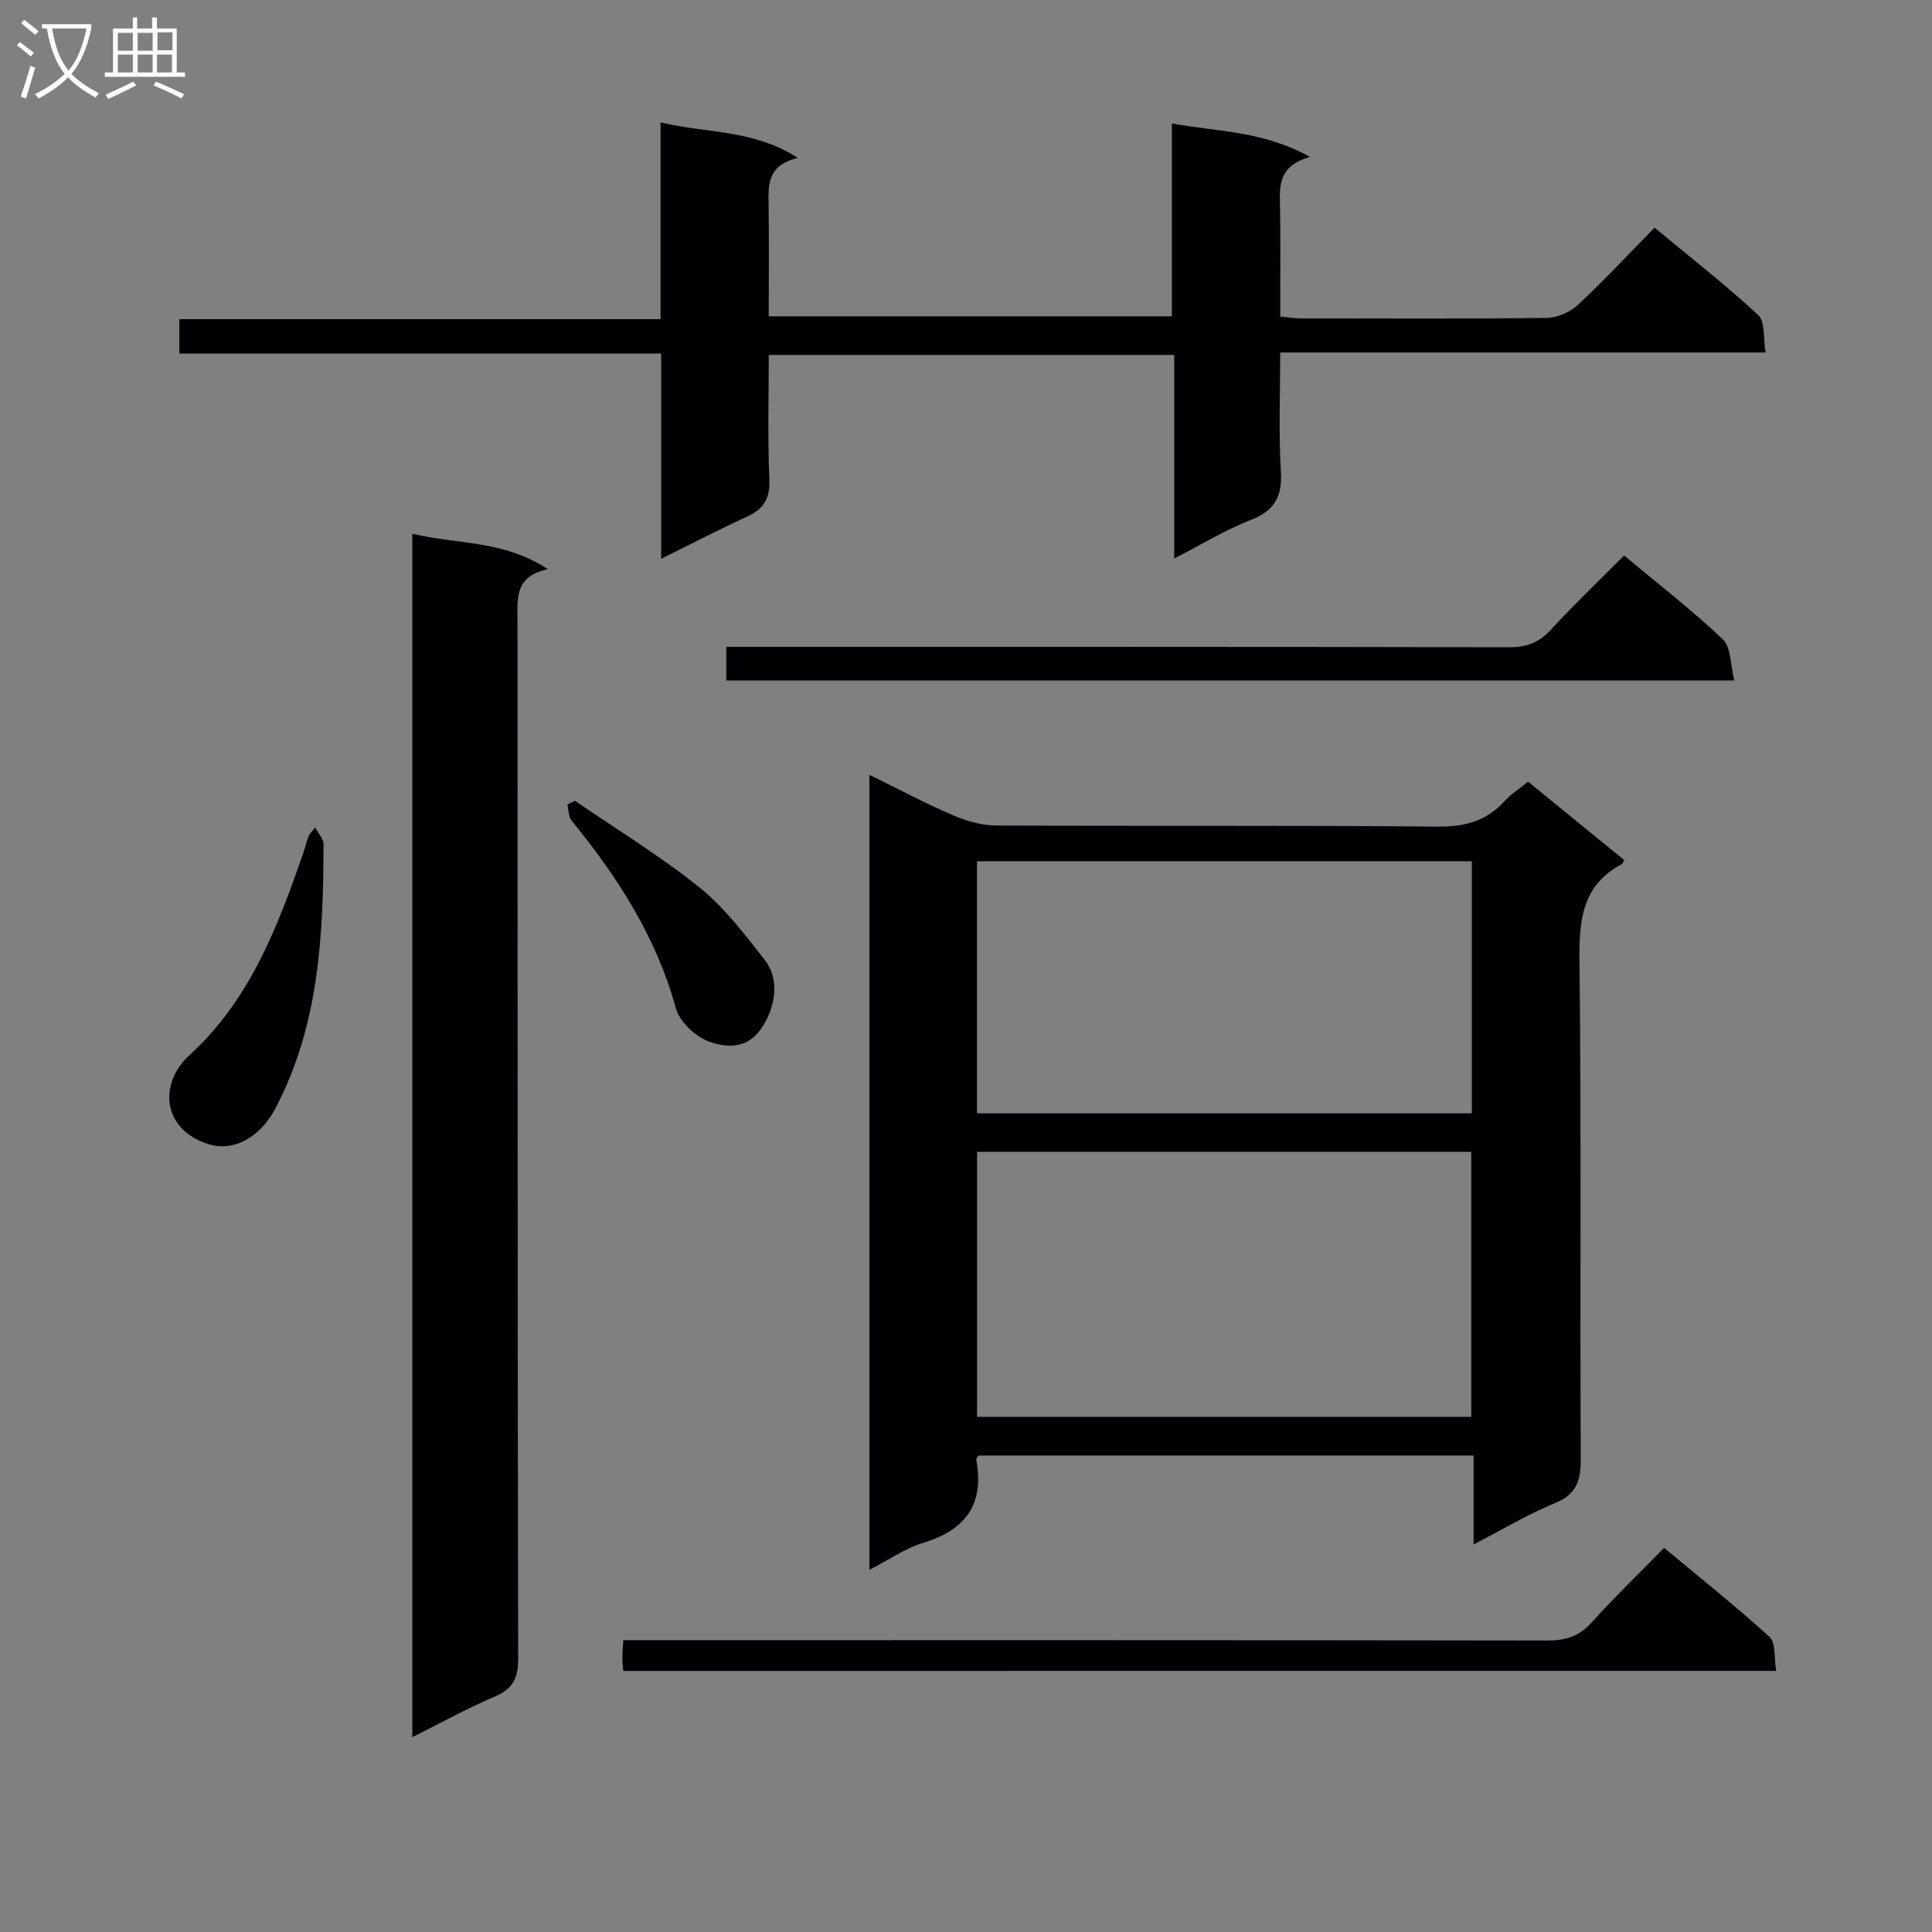 <svg enable-background="new 0 0 400 400" viewBox="0 0 400 400" xmlns="http://www.w3.org/2000/svg"><rect x="0" y="0" width="400" height="400" fill="#808080" stroke="none"/><g fill="#010104"><path d="m305.09 319.76c0-6.55 0-12.31 0-18.41-34.41 0-68.46 0-102.5 0-.18.31-.5.62-.46.86 1.68 9.11-2.09 14.52-10.91 17.18-3.73 1.13-7.09 3.5-11.22 5.62 0-55.08 0-109.41 0-164.59 6 2.94 11.51 5.88 17.23 8.34 2.8 1.21 5.98 2.14 8.99 2.15 30.49.15 60.99-.05 91.48.23 5.59.05 10-1.14 13.75-5.22 1.33-1.45 3.05-2.55 4.92-4.08 6.68 5.45 13.33 10.86 19.9 16.22-.3.54-.34.75-.46.82-8.53 4.52-8.89 12.06-8.79 20.64.39 34.15.08 68.32.26 102.48.02 4.48-.81 7.33-5.31 9.19-5.61 2.31-10.86 5.46-16.88 8.57zm-.48-26.42c0-18.62 0-36.82 0-54.87-34.4 0-68.41 0-102.32 0v54.87zm-102.34-115.03v52.2h102.46c0-17.53 0-34.75 0-52.2-34.16 0-68.05 0-102.46 0z"/><path d="m136.89 115.69c0-14.65 0-28.28 0-42.48-33.36 0-66.41 0-99.76 0 0-2.62 0-4.68 0-7.13h99.63c0-13.58 0-26.8 0-40.75 9.63 2.33 19.18 1.41 28.43 7.37-6.67 1.56-6.1 6.04-6.05 10.39.09 7.32.02 14.64.02 22.4h83.46c0-12.96 0-26.03 0-39.92 9.62 1.71 18.9 1.54 28.61 6.92-7.16 1.99-6.24 6.8-6.19 11.35.08 7.14.02 14.27.02 21.7 1.62.15 2.9.38 4.17.38 17 .02 33.99.11 50.99-.1 2.19-.03 4.82-1.17 6.44-2.67 5.36-4.98 10.35-10.36 15.9-16.02 7.37 6.12 14.68 11.82 21.46 18.1 1.47 1.36 1.01 4.79 1.52 7.75-33.8 0-66.75 0-100.48 0 0 8.44-.35 16.55.13 24.61.31 5.25-1.3 8.15-6.27 10.08-5.2 2.02-10.03 5-15.81 7.96 0-14.38 0-28.06 0-42.14-28.15 0-55.69 0-83.94 0 0 8.59-.26 17.2.12 25.79.17 3.97-1.21 6.1-4.62 7.68-5.68 2.61-11.24 5.49-17.78 8.73z"/><path d="m85.36 110.5c9.19 2.23 18.89 1.28 28.08 7.35-6.93 1.43-6.3 6.07-6.3 10.66.05 71.64 0 143.28.14 214.92.01 4.09-1.15 6.27-4.92 7.86-5.63 2.39-11 5.38-17 8.37 0-83.24 0-165.89 0-249.16z"/><path d="m359.07 140.88c-70.19 0-139.26 0-208.7 0 0-2.06 0-4.13 0-6.95h5.61c52.14 0 104.29-.04 156.43.08 3.63.01 6.21-.94 8.67-3.62 4.84-5.25 10.02-10.19 15.18-15.38 7.07 5.91 14.06 11.31 20.43 17.36 1.72 1.65 1.55 5.28 2.38 8.51z"/><path d="m129.05 345.95c-.09-1.06-.21-1.86-.2-2.67 0-.98.1-1.96.2-3.7h6.4c61.63 0 123.27-.03 184.9.07 3.76.01 6.58-.84 9.17-3.72 4.67-5.19 9.72-10.05 15.02-15.46 7.49 6.24 14.87 12.11 21.82 18.44 1.31 1.2.91 4.28 1.39 7.03-79.81.01-158.99.01-238.7.01z"/><path d="m65.25 171.31c.75 1.42 1.73 2.41 1.73 3.4-.02 18.85-.9 37.58-9.97 54.78-3.31 6.28-8.93 9.01-13.98 7.36-9.62-3.13-10.08-12.65-3.86-18.33 12.63-11.53 18.3-26.61 23.67-42.03.38-1.1.63-2.24 1.03-3.33.15-.42.54-.75 1.38-1.85z"/><path d="m119.05 165.8c8.62 5.92 17.6 11.38 25.73 17.91 5.22 4.2 9.44 9.76 13.6 15.11 3.22 4.13 2.07 9.99-.79 14.15-2.97 4.33-7.23 3.9-10.65 2.73-2.86-.99-6.23-4.1-7-6.92-4.05-14.79-12.06-27.2-21.58-38.86-.67-.82-.62-2.23-.9-3.36.53-.26 1.06-.51 1.59-.76z"/></g><path d="m6.4 11.7c-1-.8-1.9-1.6-2.9-2.3l.6-.7c.9.7 1.9 1.4 2.9 2.2zm-2.1 8.3c.7-2.1 1.4-4.2 2-6.4.2.1.6.3 1 .4-.7 2.3-1.3 4.4-1.9 6.4zm3-12.8c-1.1-.9-2.1-1.7-2.9-2.4l.6-.7c1 .8 2 1.5 3 2.4zm1.4-1.3v-.9h10.2v.9c-.9 4.2-2.3 7.3-4.1 9.4 1.3 1.4 3.2 2.7 5.7 4-.2.2-.4.5-.7.9-2.5-1.4-4.4-2.7-5.7-4.2-1.4 1.5-3.5 3-6.1 4.4 0 0 0 0-.1-.1-.3-.4-.5-.7-.7-.8 2.7-1.3 4.7-2.8 6.2-4.2-1.8-2.2-3-5.3-3.7-9.4zm9.2 0h-7.1c.6 3.8 1.7 6.7 3.4 8.7 1.7-2 2.9-4.8 3.7-8.7z" fill="#fbfafa"/><path d="m31.6 3.6h.9v2.3h4.1v9.1h1.7v.9h-16.6v-.9h1.7v-9.1h4.1v-2.3h.9v2.3h3.1v-2.3zm-4 13.3.6.8c-1.9.9-3.8 1.9-5.8 2.8-.2-.3-.3-.6-.5-.9 2-.9 3.9-1.8 5.7-2.7zm-3.2-10.1v3.7h3.1v-3.7zm0 4.5v3.7h3.1v-3.7zm4.1-4.5v3.7h3.1v-3.7zm0 4.5v3.7h3.1v-3.7zm9.1 9.1c-2.1-1.1-4.1-2-5.8-2.7l.5-.8c2.2.9 4.1 1.8 5.8 2.6zm-1.9-13.7h-3.1v3.7h3.1v-3.6zm-3.2 4.6v3.7h3.1v-3.7z" fill="#fbfafa"/></svg>